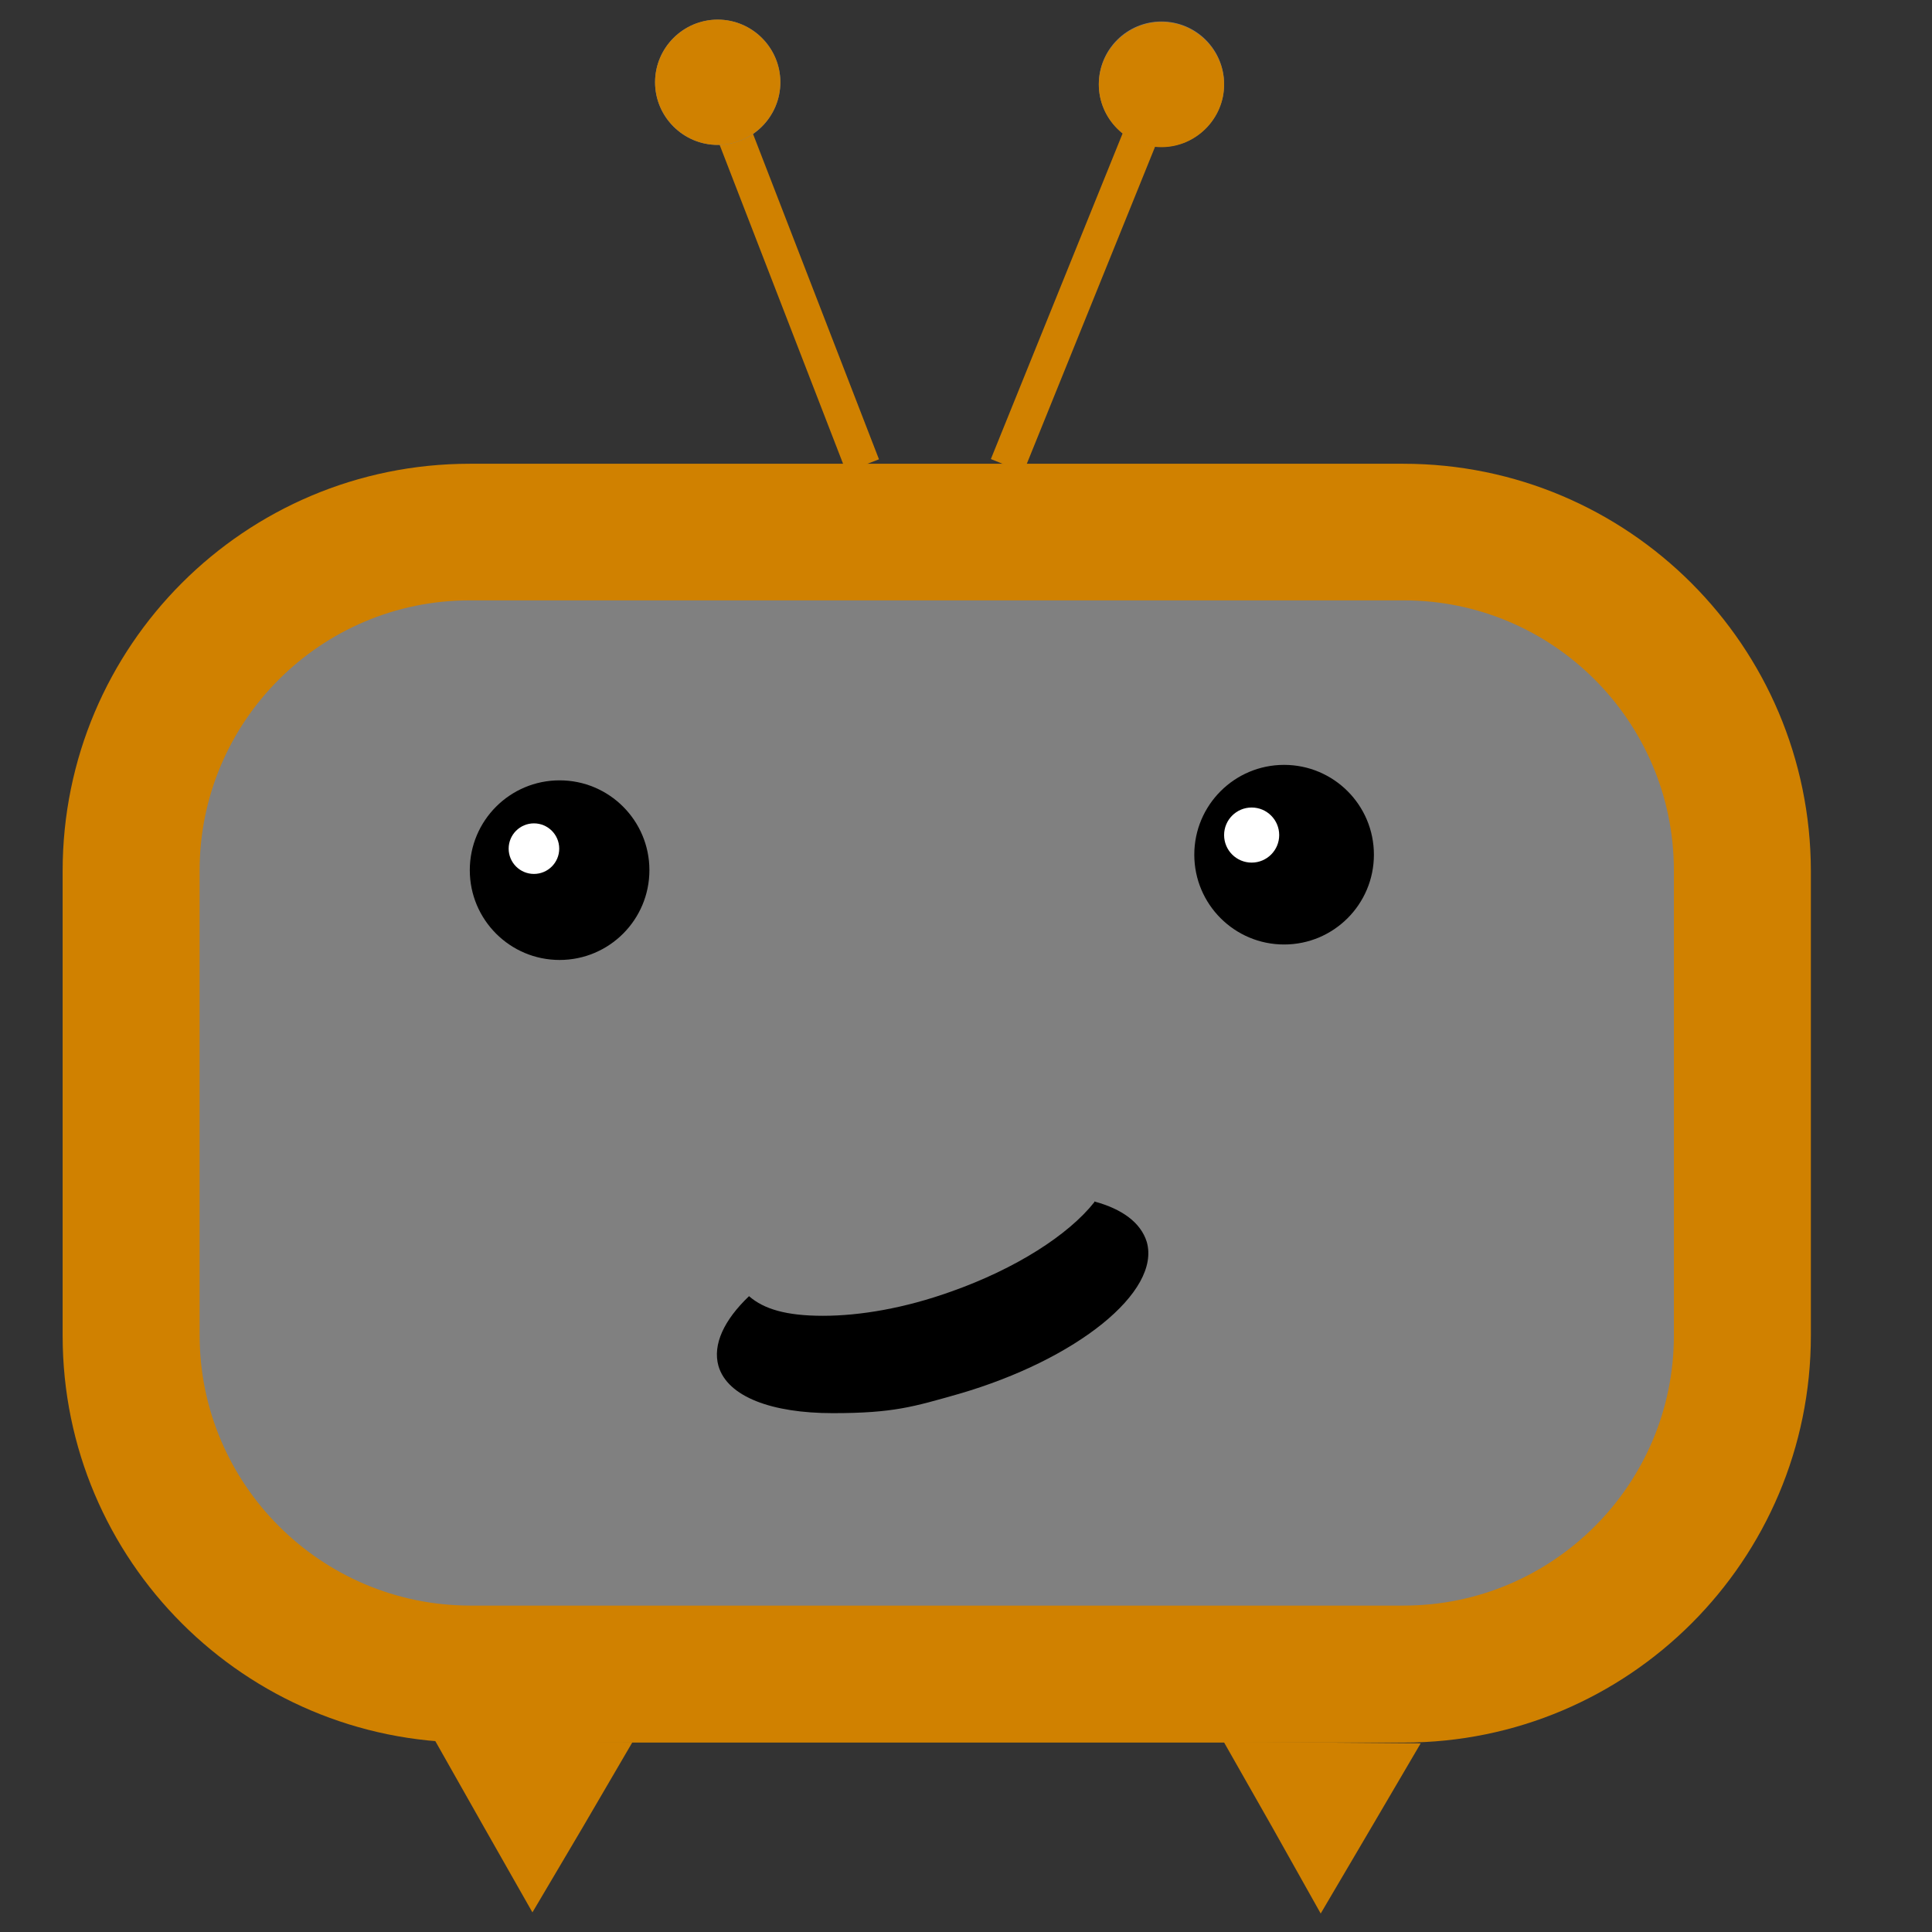 <svg xmlns="http://www.w3.org/2000/svg" version="1.1" xmlns:xlink="http://www.w3.org/1999/xlink" xmlns:svgjs="http://svgjs.com/svgjs" width="512" height="512"><rect width="100%" height="100%" fill="#333333" stroke="none"/><svg id="SvgjsSvg1000" data-name="Layer 1" xmlns="http://www.w3.org/2000/svg" version="1.1" viewBox="0 0 512 512">
  <defs>
    <style>
      .cls-1 {
        fill: #000;
      }

      .cls-1, .cls-2, .cls-3, .cls-4, .cls-5 {
        stroke-width: 0px;
      }

      .cls-2, .cls-6 {
        fill: none;
      }

      .cls-3 {
        fill: gray;
      }

      .cls-4 {
        fill: #d08100;
      }

      .cls-6 {
        stroke: #d08100;
        stroke-miterlimit: 10;
        stroke-width: 9.3px;
      }

      .cls-5 {
        fill: #fff;
      }
    </style>
  </defs>
  <g>
    <path class="cls-3" d="M124.5,443.5c-49.4,0-89.7-40.2-89.7-89.7v-123.1c0-49.4,40.2-89.7,89.7-89.7h247.5c49.4,0,89.7,40.2,89.7,89.7v123.2c0,49.4-40.2,89.7-89.7,89.7H124.5Z"></path>
    <path class="cls-4" d="M372,159.1c39.5,0,71.6,32.1,71.6,71.6v123.2c0,39.5-32.1,71.6-71.6,71.6H124.5c-39.5-.1-71.6-32.2-71.6-71.7v-123.1c0-39.5,32.1-71.6,71.6-71.6h247.4M372,122.9H124.5c-59.6,0-107.9,48.3-107.9,107.9v123.2c0,59.5,48.3,107.8,107.9,107.8h247.5c59.6,0,107.9-48.3,107.9-107.9v-123.1c-.1-59.6-48.4-107.9-108-107.9h0Z"></path>
  </g>
  <circle class="cls-1" cx="148.3" cy="230.6" r="23.8"></circle>
  <circle class="cls-5" cx="141.5" cy="224.9" r="6.7"></circle>
  <circle class="cls-1" cx="340.3" cy="226.5" r="23.8"></circle>
  <circle class="cls-5" cx="331.7" cy="221.3" r="7.3"></circle>
  <path class="cls-1" d="M290,318.6c-6.8,8.6-20.7,17.6-38,23.7-12.3,4.4-24.1,6.4-33.9,6.4s-15.7-1.8-19.6-5.2c-6.6,6.3-9.7,12.8-8.1,18.5,2.4,8.2,14.2,12.5,30.3,12.5s21.4-1.7,33.4-5.1c31.3-9.1,53.6-27.1,49.8-40.3-1.6-5.1-6.5-8.7-13.9-10.7h0Z"></path>
  <g>
    <line class="cls-6" x1="193.3" y1="32.2" x2="228.6" y2="123.4"></line>
    <line class="cls-2" x1="193.3" y1="32.2" x2="228.6" y2="123.4"></line>
  </g>
  <line class="cls-6" x1="266.9" y1="123.4" x2="304.2" y2="31.2"></line>
  <g>
    <circle class="cls-3" cx="190.2" cy="21.8" r="16.6"></circle>
    <path class="cls-4" d="M190.2,5.2c-9.1,0-16.6,7.5-16.6,16.6s7.5,16.6,16.6,16.6,16.6-7.5,16.6-16.6-7.5-16.6-16.6-16.6h0Z"></path>
  </g>
  <g>
    <circle class="cls-3" cx="307.8" cy="22.3" r="16.6"></circle>
    <path class="cls-4" d="M307.8,5.8c-9.1,0-16.6,7.5-16.6,16.6s7.5,16.6,16.6,16.6,16.6-7.5,16.6-16.6-7.5-16.6-16.6-16.6h0Z"></path>
  </g>
  <g>
    <polygon class="cls-3" points="350.1 476.8 350.4 476.8 350.3 477 350.1 476.8"></polygon>
    <polygon class="cls-4" points="324.3 461.6 337.2 484.3 350 507.1 363.3 484.5 376.5 462 350.4 461.8 324.3 461.6"></polygon>
  </g>
  <g>
    <polygon class="cls-3" points="141.2 476.5 141.5 476.5 141.3 476.7 141.2 476.5"></polygon>
    <polygon class="cls-4" points="115.3 461.3 128.2 484.1 141.1 506.8 154.4 484.3 167.6 461.7 141.4 461.5 115.3 461.3"></polygon>
  </g>
</svg><style>@media (prefers-color-scheme: light) { :root { filter: none; } }
</style></svg>
